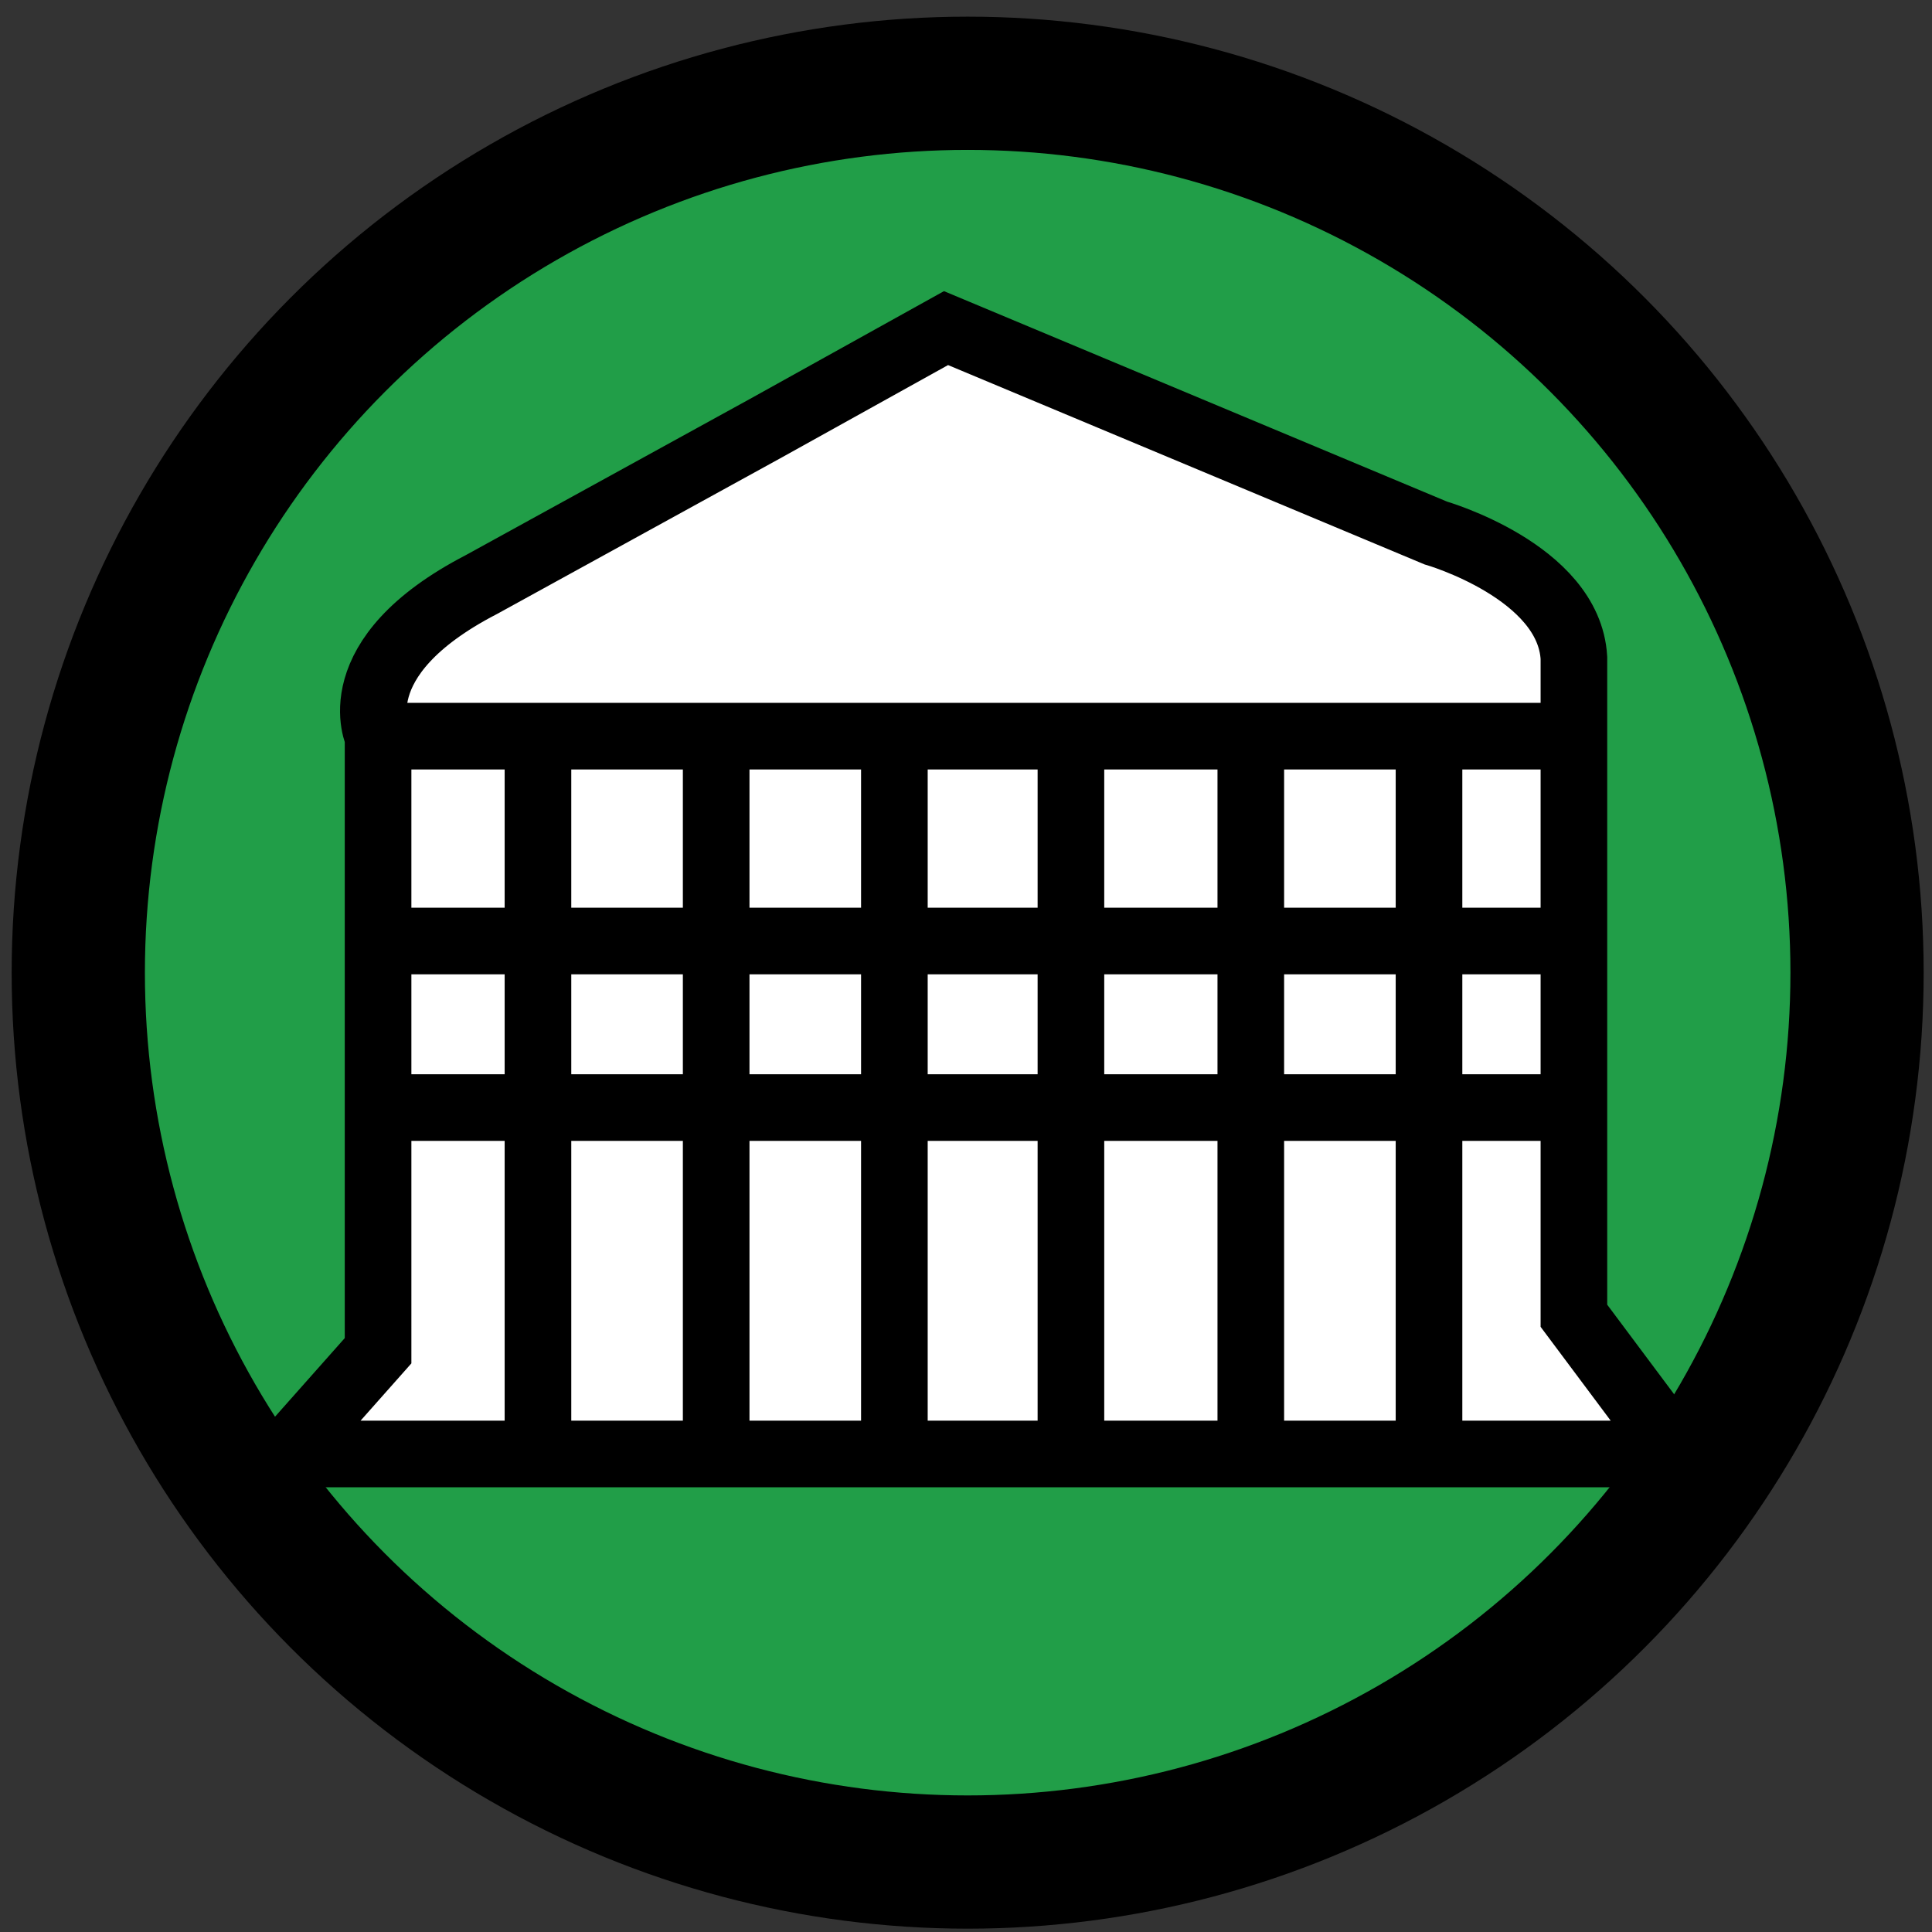 <?xml version="1.0" encoding="utf-8"?>
<!-- Generator: Adobe Illustrator 18.1.1, SVG Export Plug-In . SVG Version: 6.00 Build 0)  -->
<svg version="1.1" id="Layer_1" xmlns="http://www.w3.org/2000/svg" xmlns:xlink="http://www.w3.org/1999/xlink" x="0px" y="0px"
	 viewBox="0 0 116 116" enable-background="new 0 0 116 116" xml:space="preserve">
<rect x="0" y="0" width="116" height="116" fill="#333333" stroke="none"/>
<circle fill="#219E48" stroke="#000000" stroke-width="8" stroke-miterlimit="10" cx="58.1" cy="58.4" r="53.4"/>
<g>
	<path fill="#FFFFFF" stroke="#000000" stroke-width="4" stroke-miterlimit="10" d="M96.3,87.3H17.2l5.5-6.2V44.2
		c0,0-2.3-4.7,6.2-9.1L46,25.7l10.8-6L86.2,32c0,0,8,2.3,8.3,7.5v39.5l6.2,8.3H96.3z"/>
	<line fill="none" stroke="#000000" stroke-width="4" stroke-miterlimit="10" x1="22.6" y1="44.2" x2="93.5" y2="44.2"/>
	<line fill="none" stroke="#000000" stroke-width="4" stroke-miterlimit="10" x1="32.3" y1="44.2" x2="32.3" y2="87.3"/>
	<line fill="none" stroke="#000000" stroke-width="4" stroke-miterlimit="10" x1="43" y1="44.2" x2="43" y2="87.3"/>
	<line fill="none" stroke="#000000" stroke-width="4" stroke-miterlimit="10" x1="53.7" y1="44.2" x2="53.7" y2="87.3"/>
	<line fill="none" stroke="#000000" stroke-width="4" stroke-miterlimit="10" x1="64.3" y1="44.2" x2="64.3" y2="87.3"/>
	<line fill="none" stroke="#000000" stroke-width="4" stroke-miterlimit="10" x1="75.1" y1="44.2" x2="75.1" y2="87.3"/>
	<line fill="none" stroke="#000000" stroke-width="4" stroke-miterlimit="10" x1="85.8" y1="44.2" x2="85.8" y2="87.3"/>
	<line fill="none" stroke="#000000" stroke-width="4" stroke-miterlimit="10" x1="22.6" y1="56.5" x2="93.5" y2="56.5"/>
	<line fill="none" stroke="#000000" stroke-width="4" stroke-miterlimit="10" x1="22.6" y1="66.5" x2="94.5" y2="66.5"/>
</g>
</svg>
